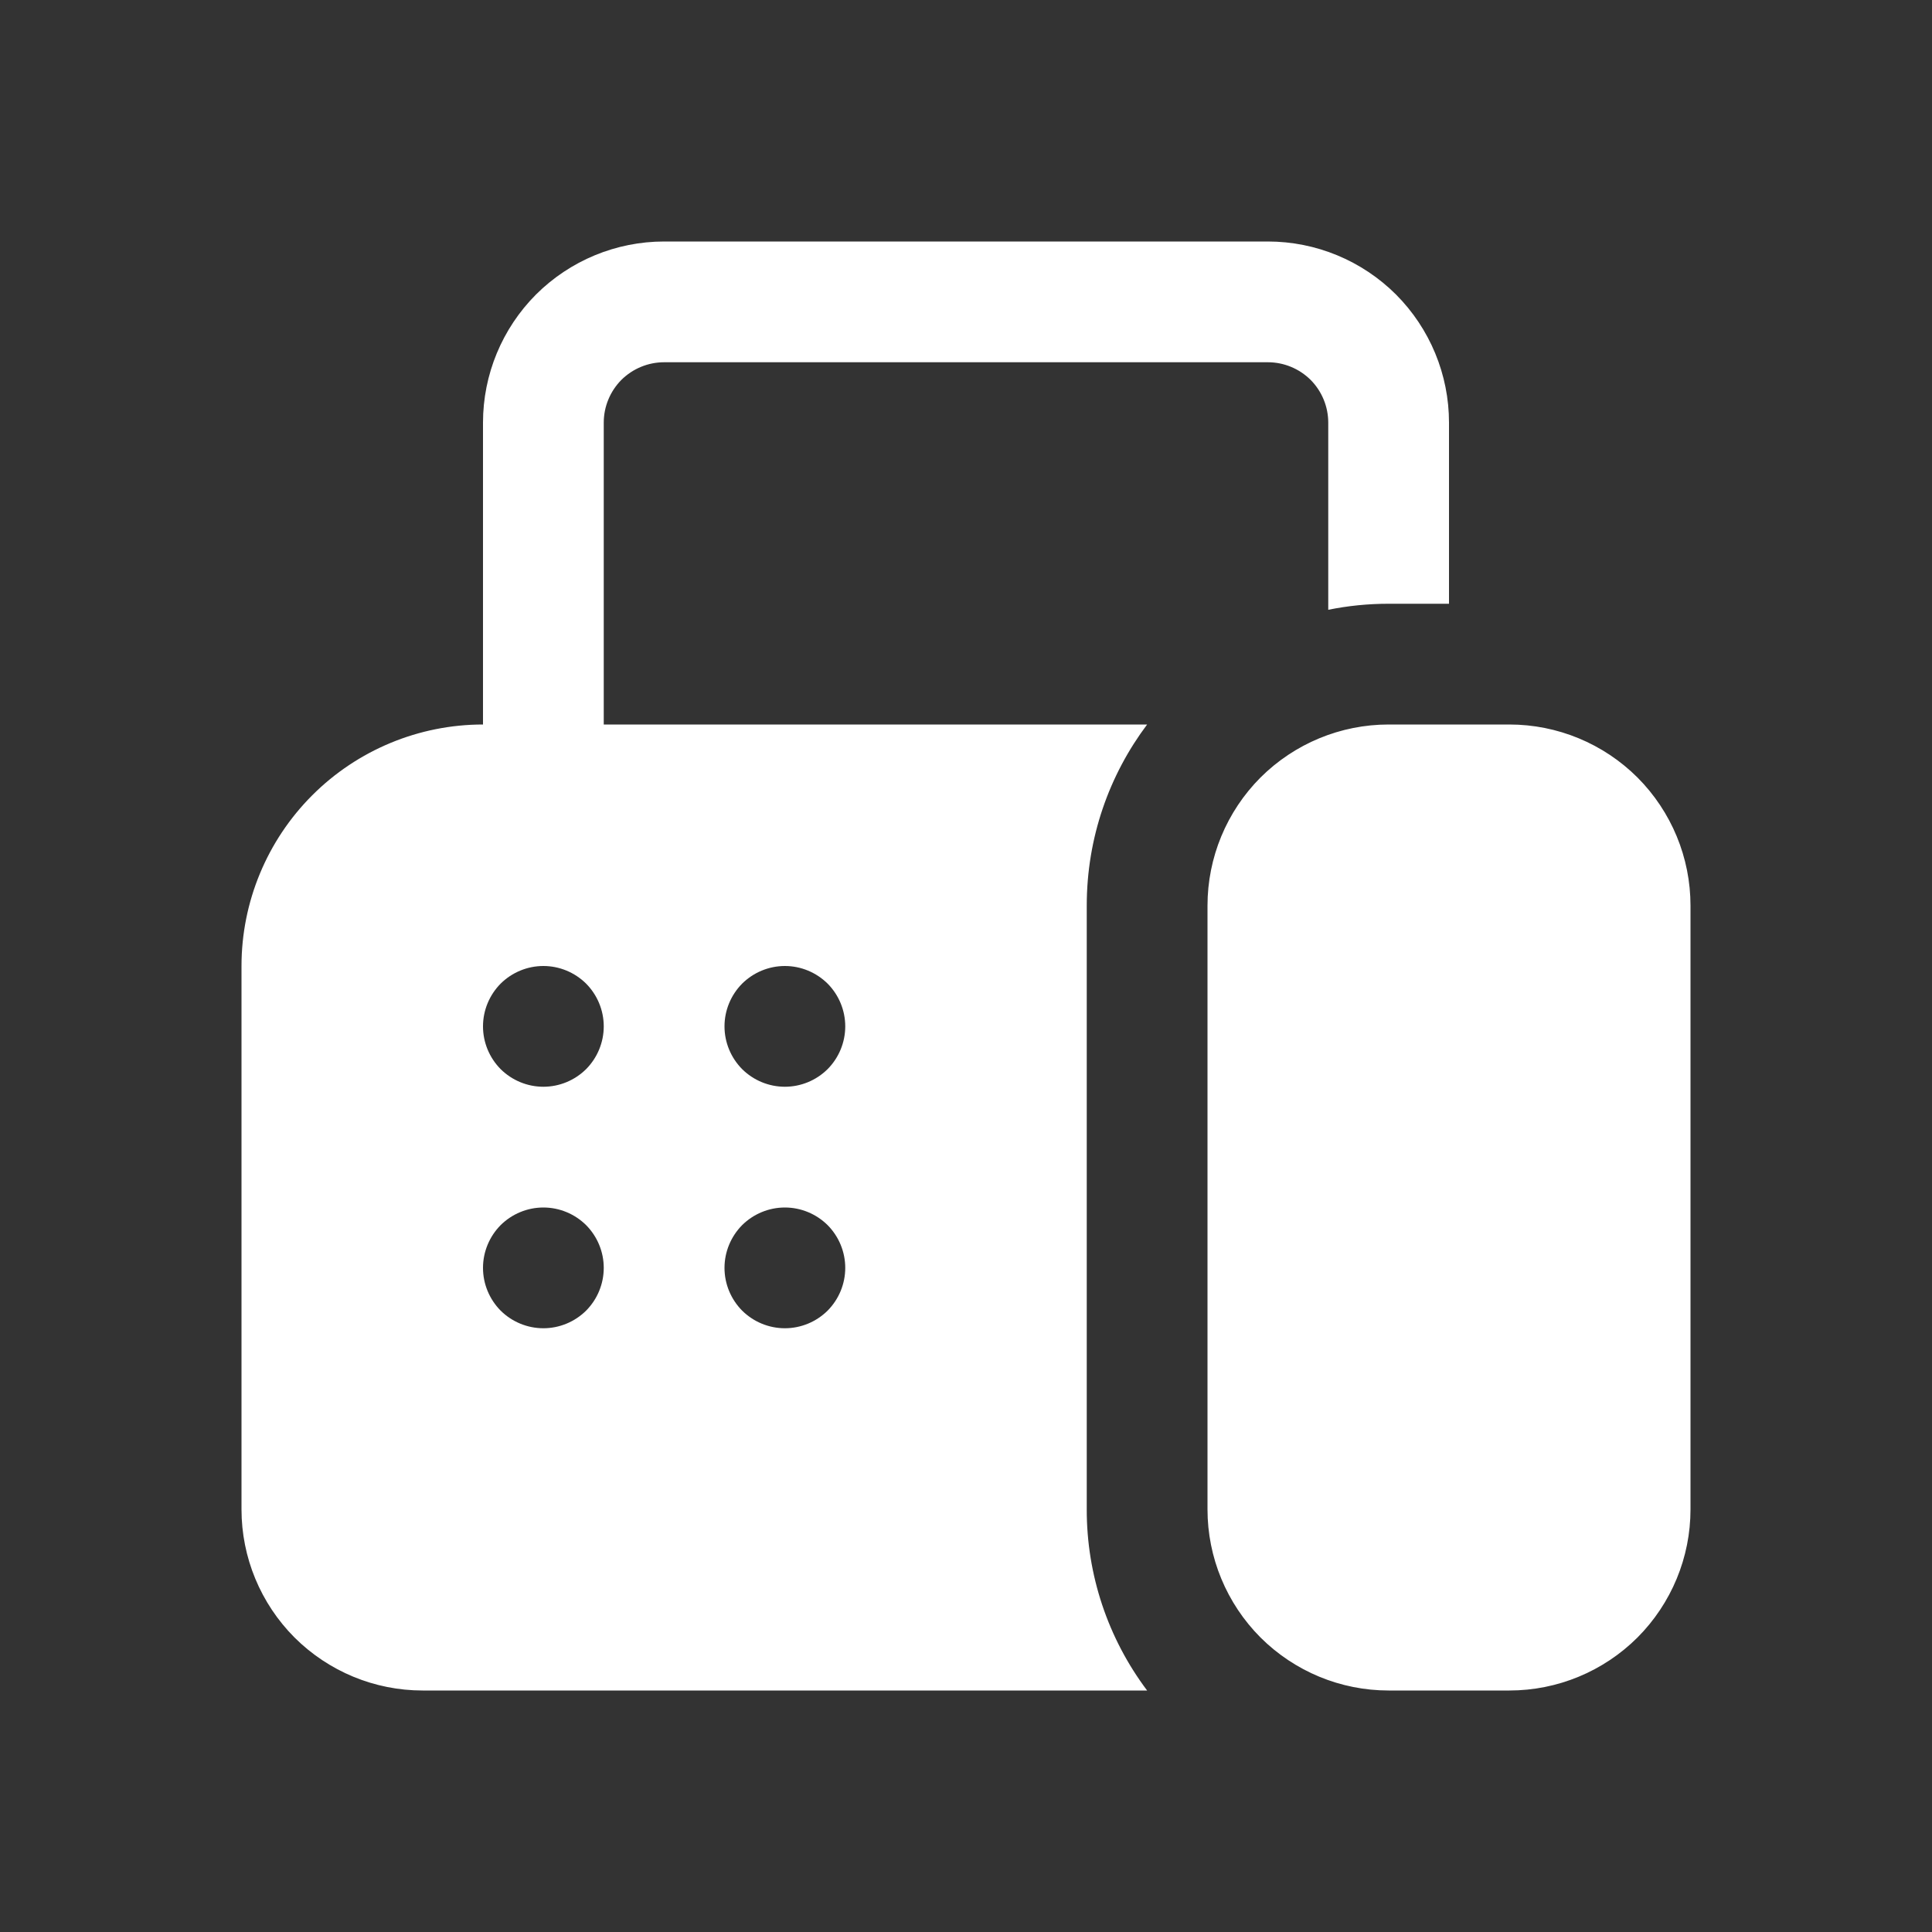 <svg width="16" height="16" viewBox="0 0 16 16" fill="none" xmlns="http://www.w3.org/2000/svg">
<rect x="0" y="0" width="16" height="16" fill="#333333" stroke="none"/>
<path d="M5.5 2C5.102 2 4.721 2.158 4.439 2.439C4.158 2.721 4 3.102 4 3.5V6C3.47 6 2.961 6.211 2.586 6.586C2.211 6.961 2 7.47 2 8V12.5C2 12.898 2.158 13.279 2.439 13.561C2.721 13.842 3.102 14 3.5 14H9.5C9.175 13.568 8.999 13.041 9 12.5V7.5C9 6.937 9.186 6.418 9.5 6H5V3.5C5 3.367 5.053 3.24 5.146 3.146C5.24 3.053 5.367 3 5.5 3H10.5C10.633 3 10.76 3.053 10.854 3.146C10.947 3.24 11 3.367 11 3.5V5.05C11.162 5.017 11.329 5 11.5 5H12V3.5C12 3.102 11.842 2.721 11.561 2.439C11.279 2.158 10.898 2 10.5 2H5.5ZM4.5 9C4.367 9 4.24 8.947 4.146 8.854C4.053 8.76 4 8.633 4 8.5C4 8.367 4.053 8.24 4.146 8.146C4.24 8.053 4.367 8 4.5 8C4.633 8 4.76 8.053 4.854 8.146C4.947 8.24 5 8.367 5 8.5C5 8.633 4.947 8.76 4.854 8.854C4.76 8.947 4.633 9 4.5 9ZM4.5 11C4.367 11 4.24 10.947 4.146 10.854C4.053 10.76 4 10.633 4 10.5C4 10.367 4.053 10.24 4.146 10.146C4.24 10.053 4.367 10 4.5 10C4.633 10 4.76 10.053 4.854 10.146C4.947 10.24 5 10.367 5 10.5C5 10.633 4.947 10.76 4.854 10.854C4.76 10.947 4.633 11 4.5 11ZM7 8.5C7 8.633 6.947 8.76 6.854 8.854C6.76 8.947 6.633 9 6.5 9C6.367 9 6.24 8.947 6.146 8.854C6.053 8.76 6 8.633 6 8.5C6 8.367 6.053 8.24 6.146 8.146C6.24 8.053 6.367 8 6.5 8C6.633 8 6.76 8.053 6.854 8.146C6.947 8.24 7 8.367 7 8.5ZM6.5 11C6.367 11 6.24 10.947 6.146 10.854C6.053 10.76 6 10.633 6 10.5C6 10.367 6.053 10.24 6.146 10.146C6.24 10.053 6.367 10 6.5 10C6.633 10 6.76 10.053 6.854 10.146C6.947 10.24 7 10.367 7 10.5C7 10.633 6.947 10.76 6.854 10.854C6.76 10.947 6.633 11 6.5 11ZM10 7.5C10 7.102 10.158 6.721 10.439 6.439C10.721 6.158 11.102 6 11.5 6H12.5C12.898 6 13.279 6.158 13.561 6.439C13.842 6.721 14 7.102 14 7.5V12.5C14 12.898 13.842 13.279 13.561 13.561C13.279 13.842 12.898 14 12.5 14H11.5C11.102 14 10.721 13.842 10.439 13.561C10.158 13.279 10 12.898 10 12.5V7.5Z" fill="white"/>
</svg>

